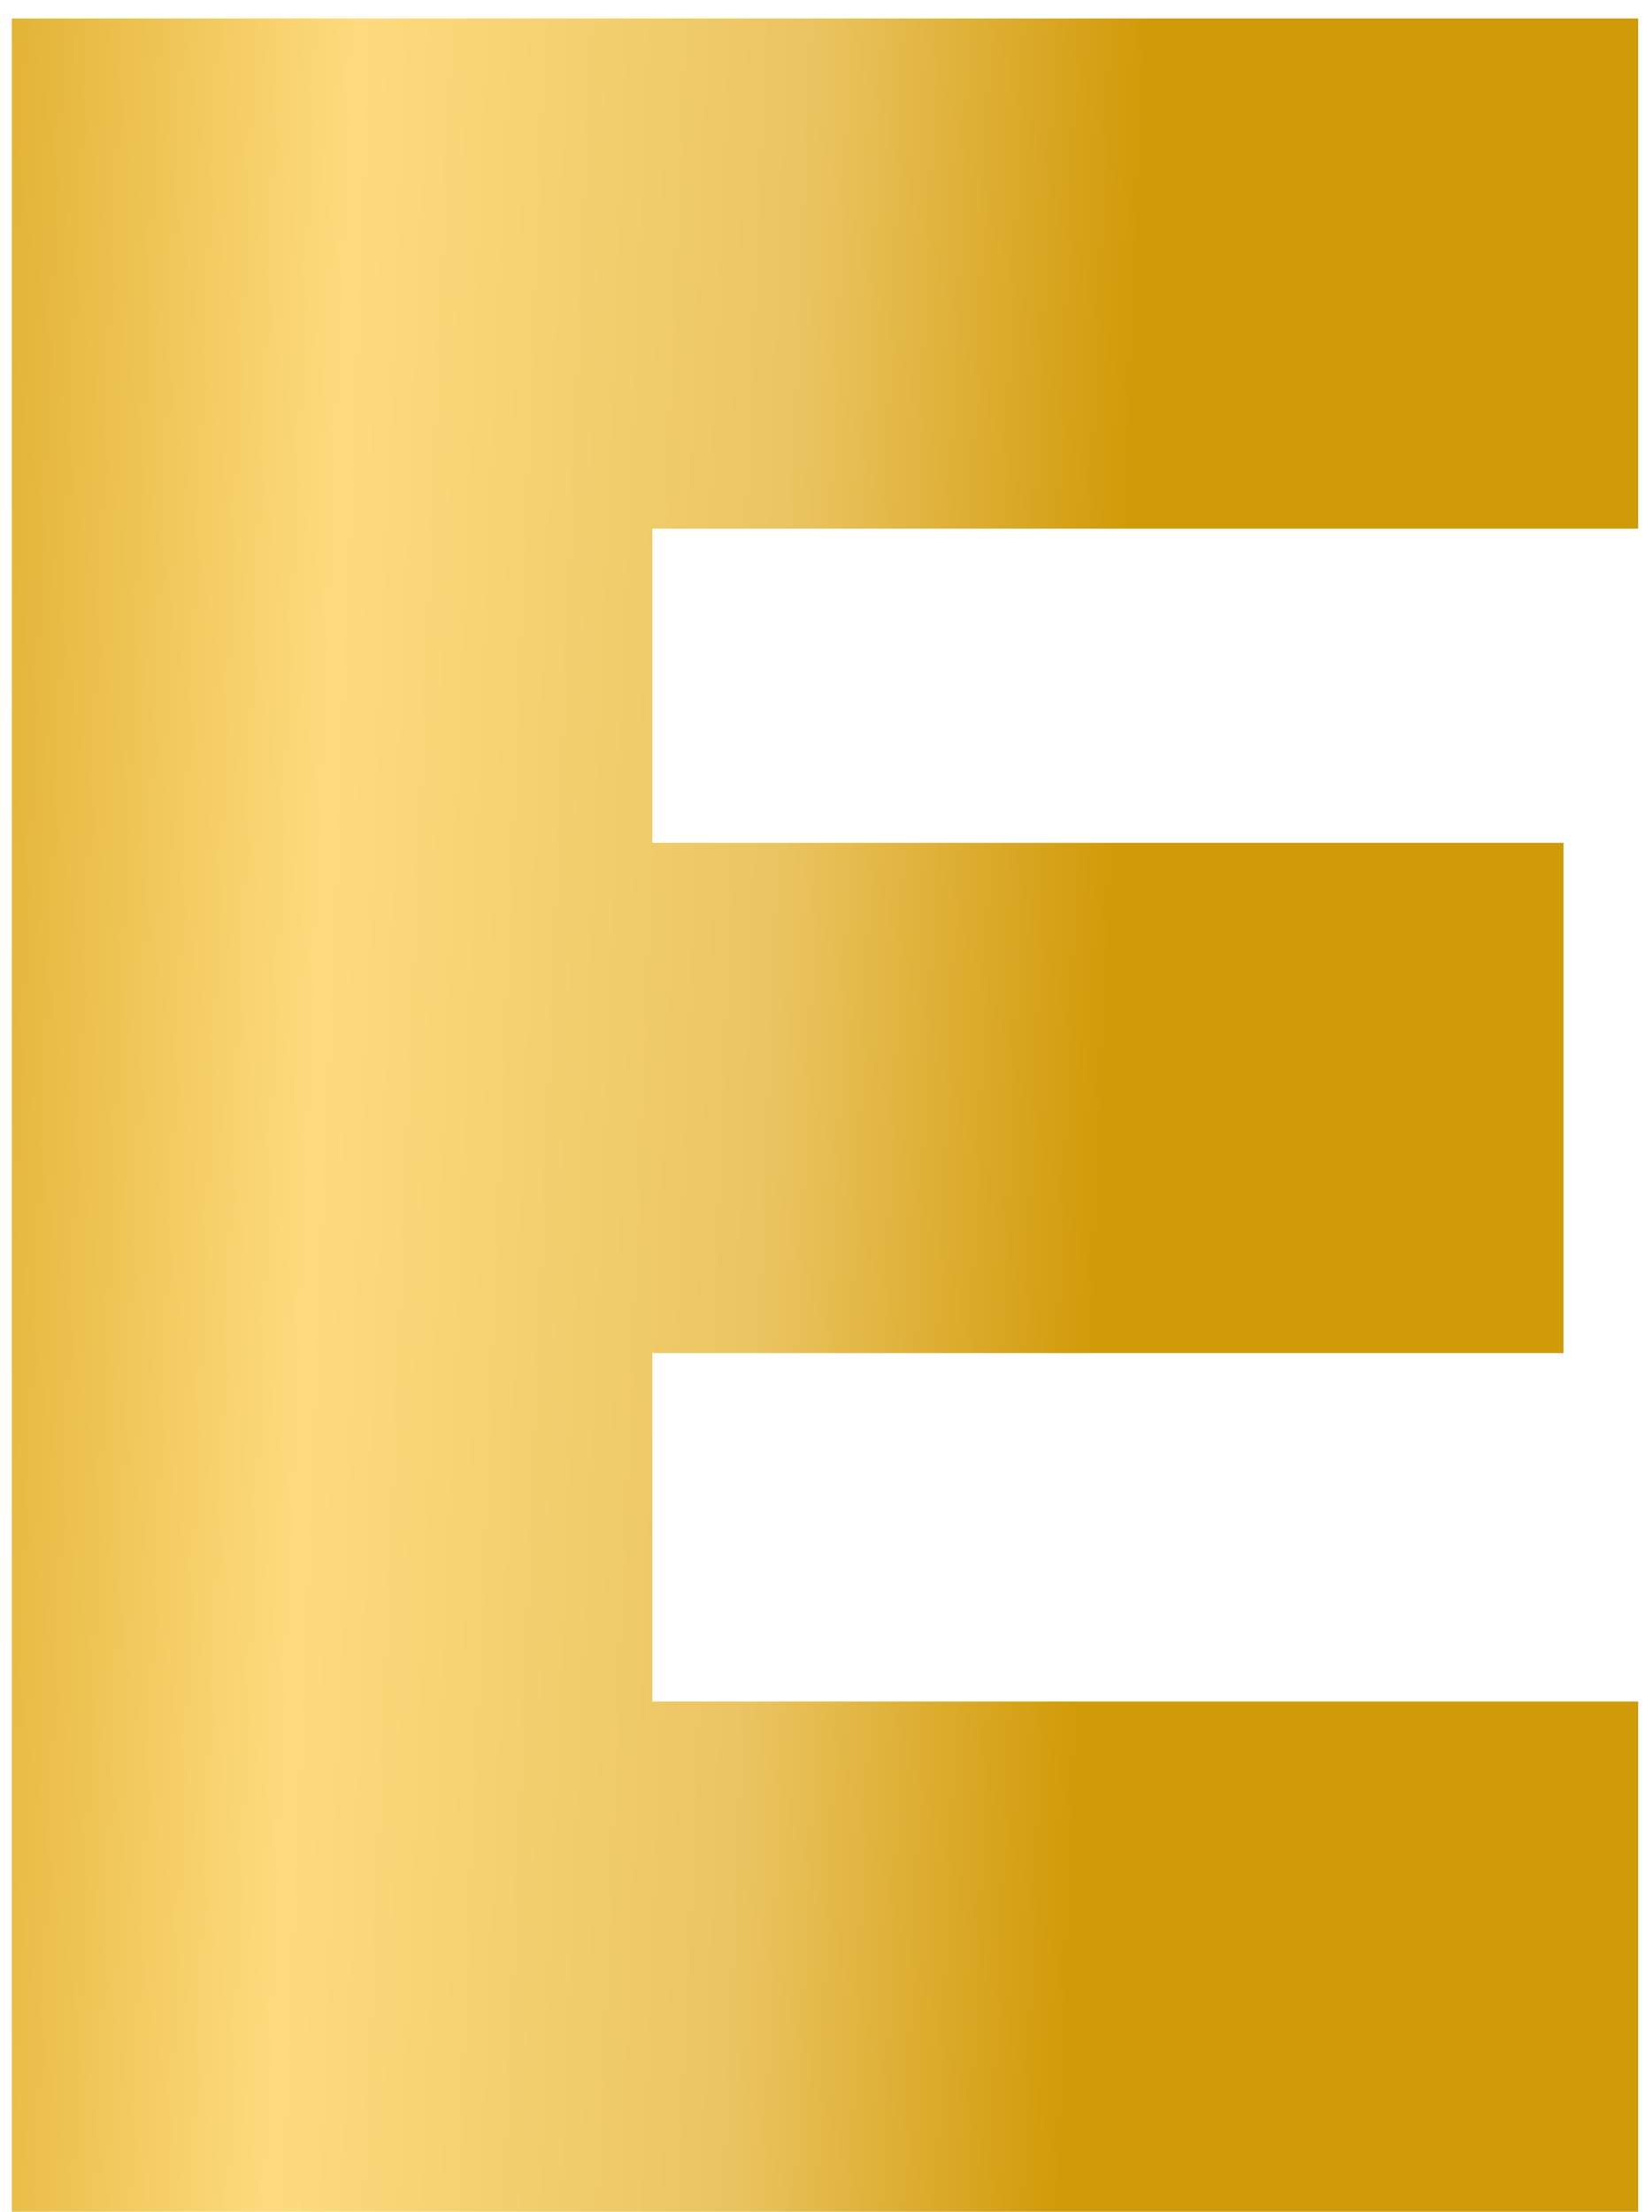 <svg width="68" height="91" viewBox="0 0 68 91" fill="none" xmlns="http://www.w3.org/2000/svg">
<path d="M0.486 91V0.76H67.43V21.752H26.855V34.68H64.359V55.672H26.855V70.008H67.43V91H0.486Z" fill="url(#paint0_linear_2283_3087)"/>
<defs>
<linearGradient id="paint0_linear_2283_3087" x1="-7" y1="-38" x2="77.341" y2="-34.607" gradientUnits="userSpaceOnUse">
<stop stop-color="#D19A08"/>
<stop offset="0.276" stop-color="#FEDB7E"/>
<stop offset="0.5" stop-color="#EAC460"/>
<stop offset="0.661" stop-color="#D19A08"/>
<stop offset="1" stop-color="#D19A08"/>
</linearGradient>
</defs>
</svg>
